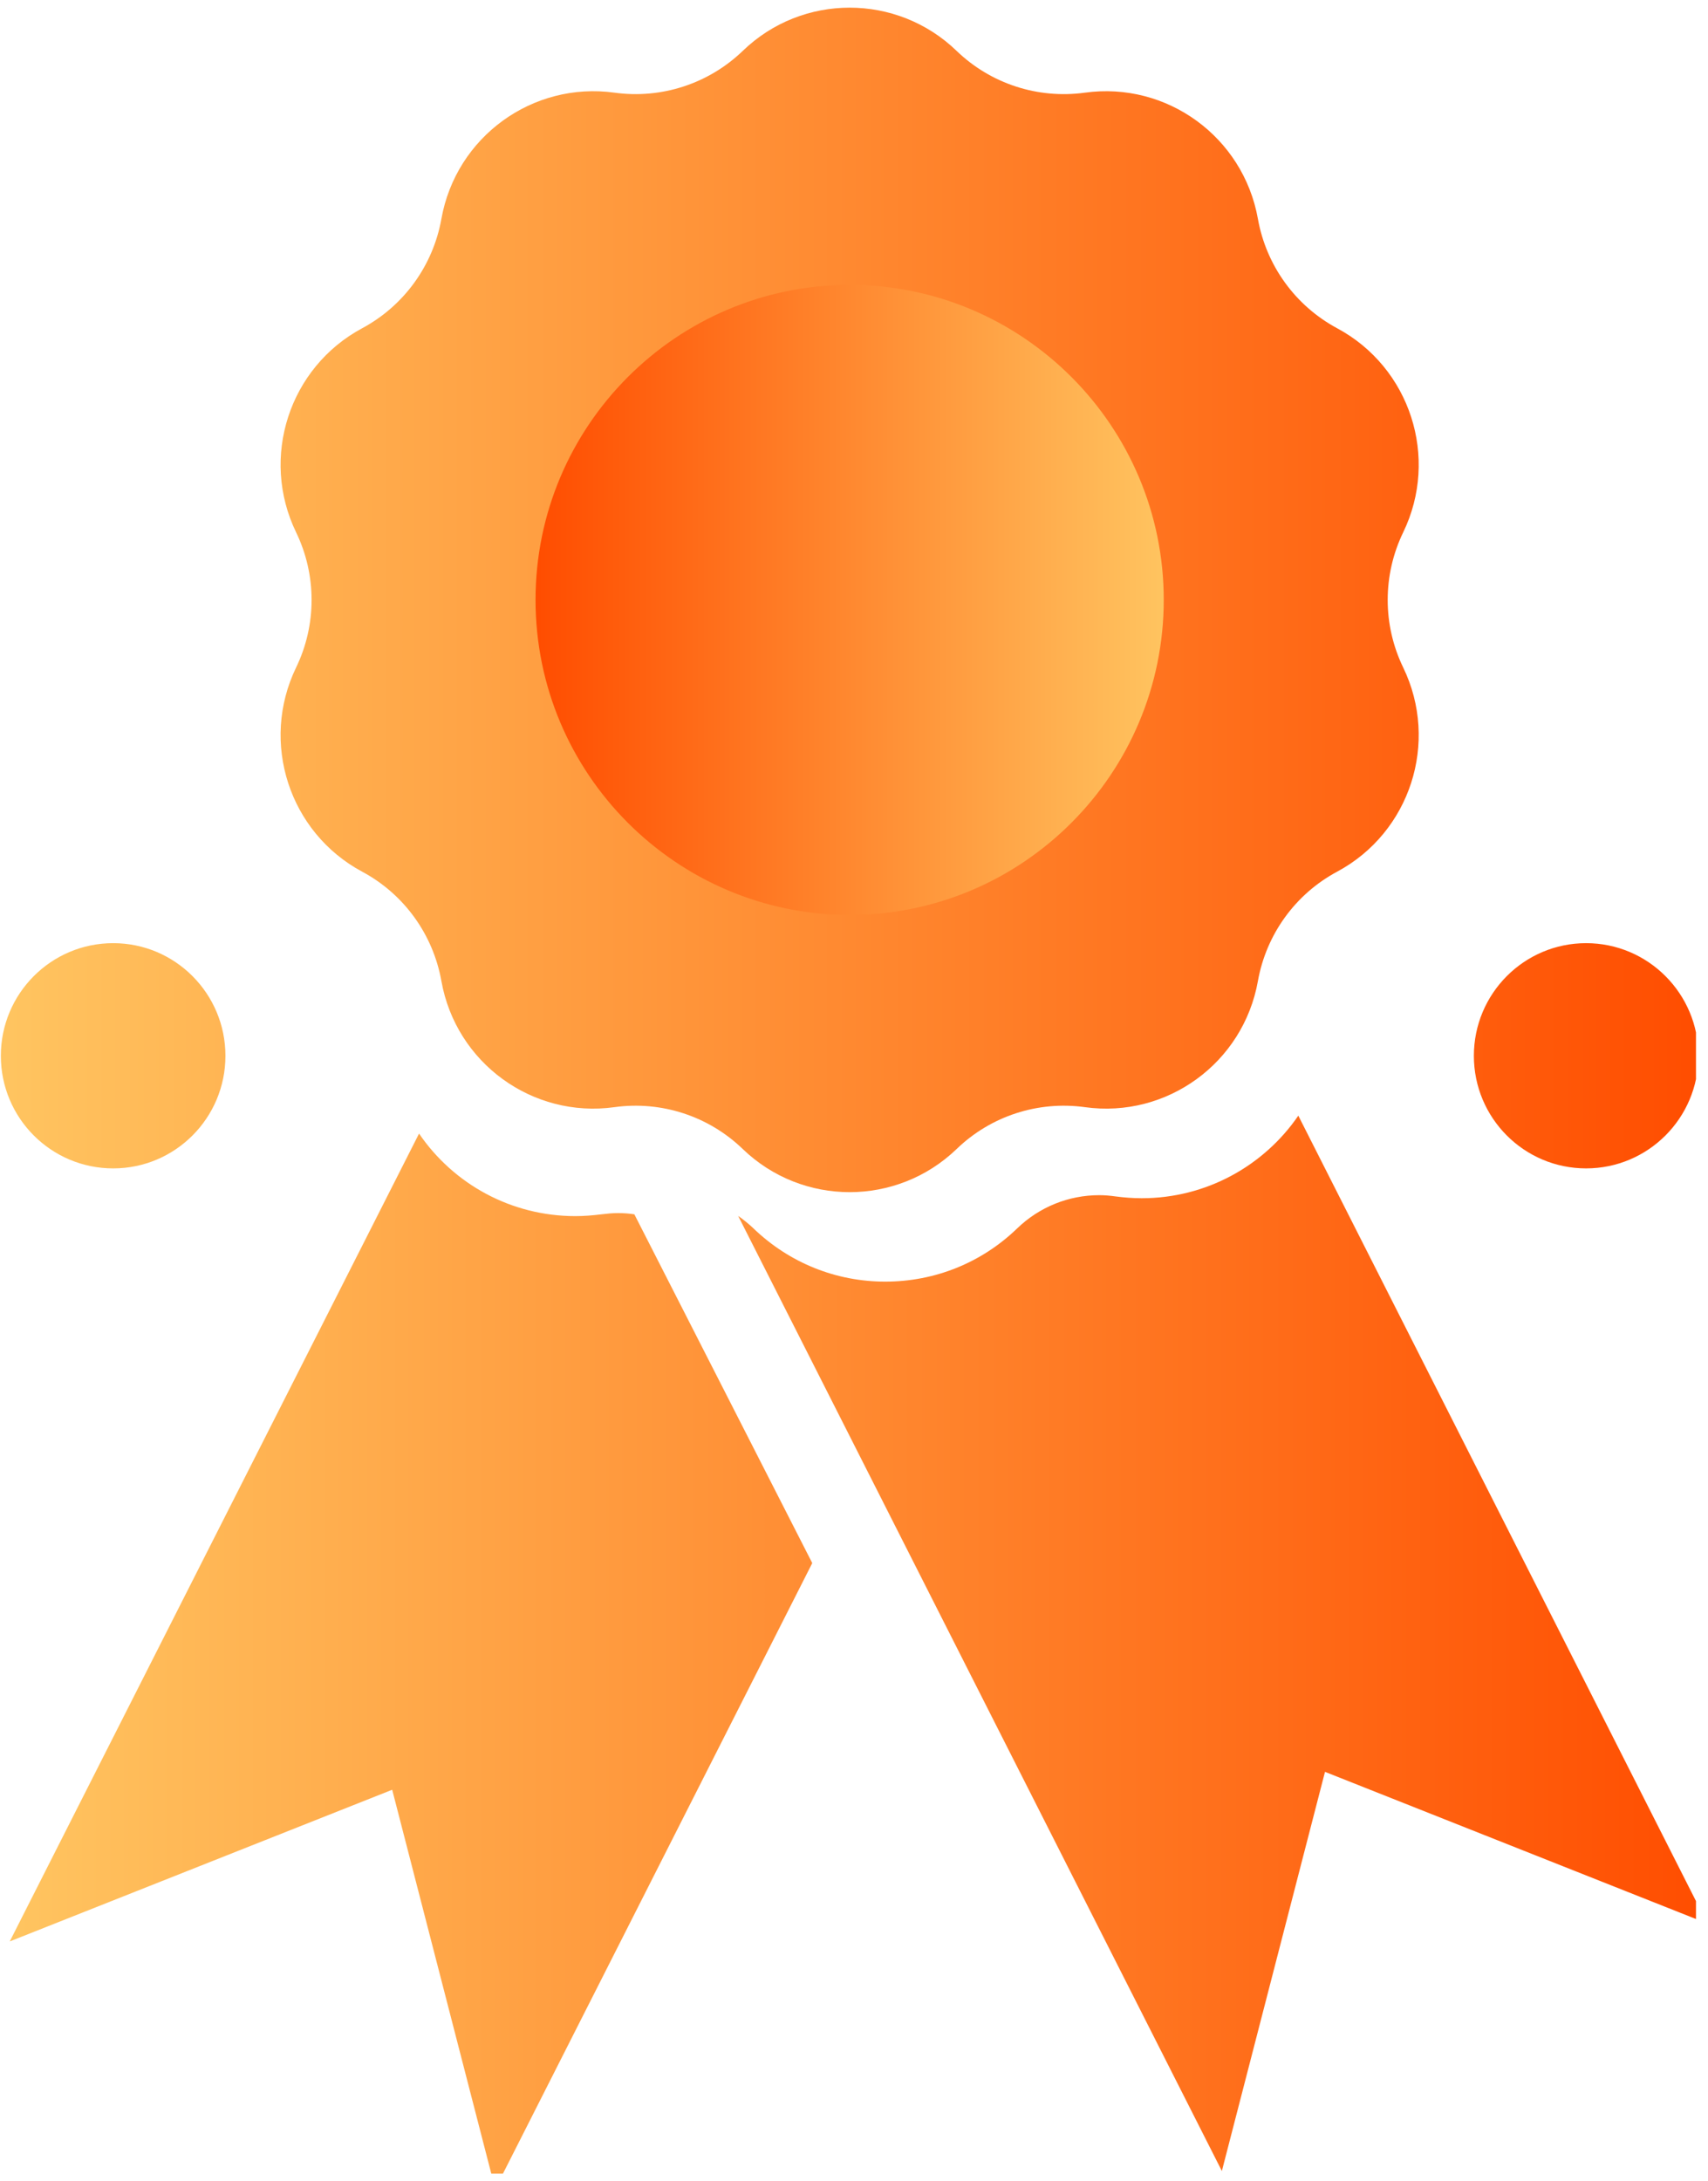 <svg xmlns="http://www.w3.org/2000/svg" xmlns:xlink="http://www.w3.org/1999/xlink" width="94" zoomAndPan="magnify" viewBox="0 0 70.5 90" height="120" preserveAspectRatio="xMidYMid meet" version="1.0"><defs><clipPath id="cbbe31be2b"><path d="M 0 0.316 L 70.004 0.316 L 70.004 50 L 0 50 Z M 0 0.316 " clip-rule="nonzero"/></clipPath><clipPath id="6831953a45"><path d="M 57.918 21.965 C 57.066 23.727 57.066 25.781 57.918 27.539 C 59.414 30.629 58.207 34.348 55.191 35.965 C 53.469 36.887 52.266 38.551 51.922 40.477 C 51.32 43.855 48.164 46.152 44.777 45.68 C 42.844 45.414 40.895 46.047 39.488 47.406 C 37.02 49.781 33.121 49.781 30.656 47.406 C 29.246 46.047 27.297 45.414 25.367 45.68 C 21.977 46.152 18.82 43.855 18.219 40.477 C 17.875 38.551 16.672 36.887 14.949 35.965 C 11.934 34.348 10.727 30.629 12.223 27.539 C 13.074 25.781 13.074 23.727 12.223 21.965 C 10.727 18.879 11.934 15.16 14.949 13.543 C 16.672 12.617 17.875 10.957 18.219 9.031 C 18.82 5.652 21.977 3.355 25.367 3.824 C 27.297 4.09 29.246 3.457 30.656 2.102 C 31.887 0.91 33.48 0.316 35.07 0.316 C 36.66 0.316 38.254 0.91 39.488 2.102 C 40.895 3.457 42.844 4.09 44.777 3.824 C 48.164 3.355 51.32 5.652 51.922 9.031 C 52.266 10.957 53.469 12.617 55.191 13.543 C 58.207 15.16 59.414 18.879 57.918 21.965 Z M 4.672 38.914 C 2.109 38.914 0.035 40.996 0.035 43.562 C 0.035 46.129 2.109 48.207 4.672 48.207 C 7.23 48.207 9.305 46.129 9.305 43.562 C 9.305 40.996 7.23 38.914 4.672 38.914 Z M 65.469 38.914 C 62.91 38.914 60.836 40.996 60.836 43.562 C 60.836 46.129 62.91 48.207 65.469 48.207 C 68.027 48.207 70.105 46.129 70.105 43.562 C 70.105 40.996 68.027 38.914 65.469 38.914 Z M 65.469 38.914 " clip-rule="nonzero"/></clipPath><linearGradient x1="-0" gradientTransform="matrix(0.206, 0, 0, 0.207, 0.035, 0.317)" y1="118.159" x2="339.263" gradientUnits="userSpaceOnUse" y2="118.159" id="e9b94383f2"><stop stop-opacity="1" stop-color="rgb(100%, 76.9%, 37.599%)" offset="0"/><stop stop-opacity="1" stop-color="rgb(100%, 76.717%, 37.453%)" offset="0.008"/><stop stop-opacity="1" stop-color="rgb(100%, 76.352%, 37.16%)" offset="0.016"/><stop stop-opacity="1" stop-color="rgb(100%, 75.987%, 36.865%)" offset="0.023"/><stop stop-opacity="1" stop-color="rgb(100%, 75.624%, 36.572%)" offset="0.031"/><stop stop-opacity="1" stop-color="rgb(100%, 75.259%, 36.279%)" offset="0.039"/><stop stop-opacity="1" stop-color="rgb(100%, 74.895%, 35.986%)" offset="0.047"/><stop stop-opacity="1" stop-color="rgb(100%, 74.53%, 35.692%)" offset="0.055"/><stop stop-opacity="1" stop-color="rgb(100%, 74.167%, 35.399%)" offset="0.062"/><stop stop-opacity="1" stop-color="rgb(100%, 73.802%, 35.106%)" offset="0.07"/><stop stop-opacity="1" stop-color="rgb(100%, 73.438%, 34.813%)" offset="0.078"/><stop stop-opacity="1" stop-color="rgb(100%, 73.073%, 34.518%)" offset="0.086"/><stop stop-opacity="1" stop-color="rgb(100%, 72.71%, 34.225%)" offset="0.094"/><stop stop-opacity="1" stop-color="rgb(100%, 72.345%, 33.932%)" offset="0.102"/><stop stop-opacity="1" stop-color="rgb(100%, 71.98%, 33.64%)" offset="0.109"/><stop stop-opacity="1" stop-color="rgb(100%, 71.616%, 33.347%)" offset="0.117"/><stop stop-opacity="1" stop-color="rgb(100%, 71.252%, 33.052%)" offset="0.125"/><stop stop-opacity="1" stop-color="rgb(100%, 70.888%, 32.759%)" offset="0.133"/><stop stop-opacity="1" stop-color="rgb(100%, 70.523%, 32.466%)" offset="0.141"/><stop stop-opacity="1" stop-color="rgb(100%, 70.158%, 32.173%)" offset="0.148"/><stop stop-opacity="1" stop-color="rgb(100%, 69.795%, 31.879%)" offset="0.156"/><stop stop-opacity="1" stop-color="rgb(100%, 69.431%, 31.586%)" offset="0.164"/><stop stop-opacity="1" stop-color="rgb(100%, 69.066%, 31.293%)" offset="0.172"/><stop stop-opacity="1" stop-color="rgb(100%, 68.701%, 31%)" offset="0.18"/><stop stop-opacity="1" stop-color="rgb(100%, 68.336%, 30.705%)" offset="0.188"/><stop stop-opacity="1" stop-color="rgb(100%, 67.973%, 30.412%)" offset="0.195"/><stop stop-opacity="1" stop-color="rgb(100%, 67.609%, 30.119%)" offset="0.203"/><stop stop-opacity="1" stop-color="rgb(100%, 67.244%, 29.826%)" offset="0.211"/><stop stop-opacity="1" stop-color="rgb(100%, 66.879%, 29.532%)" offset="0.219"/><stop stop-opacity="1" stop-color="rgb(100%, 66.516%, 29.239%)" offset="0.227"/><stop stop-opacity="1" stop-color="rgb(100%, 66.151%, 28.946%)" offset="0.234"/><stop stop-opacity="1" stop-color="rgb(100%, 65.787%, 28.653%)" offset="0.242"/><stop stop-opacity="1" stop-color="rgb(100%, 65.422%, 28.36%)" offset="0.25"/><stop stop-opacity="1" stop-color="rgb(100%, 65.059%, 28.065%)" offset="0.258"/><stop stop-opacity="1" stop-color="rgb(100%, 64.694%, 27.773%)" offset="0.266"/><stop stop-opacity="1" stop-color="rgb(100%, 64.33%, 27.48%)" offset="0.273"/><stop stop-opacity="1" stop-color="rgb(100%, 63.965%, 27.187%)" offset="0.281"/><stop stop-opacity="1" stop-color="rgb(100%, 63.602%, 26.892%)" offset="0.289"/><stop stop-opacity="1" stop-color="rgb(100%, 63.237%, 26.599%)" offset="0.297"/><stop stop-opacity="1" stop-color="rgb(100%, 62.872%, 26.306%)" offset="0.305"/><stop stop-opacity="1" stop-color="rgb(100%, 62.508%, 26.013%)" offset="0.312"/><stop stop-opacity="1" stop-color="rgb(100%, 62.144%, 25.719%)" offset="0.32"/><stop stop-opacity="1" stop-color="rgb(100%, 61.78%, 25.426%)" offset="0.328"/><stop stop-opacity="1" stop-color="rgb(100%, 61.415%, 25.133%)" offset="0.336"/><stop stop-opacity="1" stop-color="rgb(100%, 61.05%, 24.84%)" offset="0.344"/><stop stop-opacity="1" stop-color="rgb(100%, 60.687%, 24.547%)" offset="0.352"/><stop stop-opacity="1" stop-color="rgb(100%, 60.323%, 24.252%)" offset="0.359"/><stop stop-opacity="1" stop-color="rgb(100%, 59.958%, 23.959%)" offset="0.367"/><stop stop-opacity="1" stop-color="rgb(100%, 59.593%, 23.666%)" offset="0.375"/><stop stop-opacity="1" stop-color="rgb(100%, 59.23%, 23.373%)" offset="0.383"/><stop stop-opacity="1" stop-color="rgb(100%, 58.865%, 23.079%)" offset="0.391"/><stop stop-opacity="1" stop-color="rgb(100%, 58.501%, 22.786%)" offset="0.398"/><stop stop-opacity="1" stop-color="rgb(100%, 58.136%, 22.493%)" offset="0.406"/><stop stop-opacity="1" stop-color="rgb(100%, 57.771%, 22.2%)" offset="0.414"/><stop stop-opacity="1" stop-color="rgb(100%, 57.408%, 21.906%)" offset="0.422"/><stop stop-opacity="1" stop-color="rgb(100%, 57.043%, 21.613%)" offset="0.43"/><stop stop-opacity="1" stop-color="rgb(100%, 56.679%, 21.32%)" offset="0.438"/><stop stop-opacity="1" stop-color="rgb(100%, 56.314%, 21.027%)" offset="0.445"/><stop stop-opacity="1" stop-color="rgb(100%, 55.951%, 20.732%)" offset="0.453"/><stop stop-opacity="1" stop-color="rgb(100%, 55.586%, 20.439%)" offset="0.461"/><stop stop-opacity="1" stop-color="rgb(100%, 55.222%, 20.146%)" offset="0.469"/><stop stop-opacity="1" stop-color="rgb(100%, 54.857%, 19.853%)" offset="0.477"/><stop stop-opacity="1" stop-color="rgb(100%, 54.494%, 19.56%)" offset="0.484"/><stop stop-opacity="1" stop-color="rgb(100%, 54.129%, 19.266%)" offset="0.492"/><stop stop-opacity="1" stop-color="rgb(100%, 53.764%, 18.973%)" offset="0.5"/><stop stop-opacity="1" stop-color="rgb(100%, 53.4%, 18.68%)" offset="0.508"/><stop stop-opacity="1" stop-color="rgb(100%, 53.036%, 18.387%)" offset="0.516"/><stop stop-opacity="1" stop-color="rgb(100%, 52.672%, 18.092%)" offset="0.523"/><stop stop-opacity="1" stop-color="rgb(100%, 52.307%, 17.799%)" offset="0.531"/><stop stop-opacity="1" stop-color="rgb(100%, 51.942%, 17.506%)" offset="0.539"/><stop stop-opacity="1" stop-color="rgb(100%, 51.579%, 17.213%)" offset="0.547"/><stop stop-opacity="1" stop-color="rgb(100%, 51.215%, 16.919%)" offset="0.555"/><stop stop-opacity="1" stop-color="rgb(100%, 50.85%, 16.626%)" offset="0.562"/><stop stop-opacity="1" stop-color="rgb(100%, 50.485%, 16.333%)" offset="0.57"/><stop stop-opacity="1" stop-color="rgb(100%, 50.122%, 16.04%)" offset="0.578"/><stop stop-opacity="1" stop-color="rgb(100%, 49.757%, 15.746%)" offset="0.586"/><stop stop-opacity="1" stop-color="rgb(100%, 49.393%, 15.453%)" offset="0.594"/><stop stop-opacity="1" stop-color="rgb(100%, 49.028%, 15.16%)" offset="0.602"/><stop stop-opacity="1" stop-color="rgb(100%, 48.665%, 14.867%)" offset="0.609"/><stop stop-opacity="1" stop-color="rgb(100%, 48.3%, 14.574%)" offset="0.617"/><stop stop-opacity="1" stop-color="rgb(100%, 47.935%, 14.279%)" offset="0.625"/><stop stop-opacity="1" stop-color="rgb(100%, 47.571%, 13.986%)" offset="0.633"/><stop stop-opacity="1" stop-color="rgb(100%, 47.206%, 13.693%)" offset="0.641"/><stop stop-opacity="1" stop-color="rgb(100%, 46.843%, 13.4%)" offset="0.648"/><stop stop-opacity="1" stop-color="rgb(100%, 46.478%, 13.106%)" offset="0.656"/><stop stop-opacity="1" stop-color="rgb(100%, 46.114%, 12.813%)" offset="0.664"/><stop stop-opacity="1" stop-color="rgb(100%, 45.749%, 12.52%)" offset="0.672"/><stop stop-opacity="1" stop-color="rgb(100%, 45.386%, 12.227%)" offset="0.68"/><stop stop-opacity="1" stop-color="rgb(100%, 45.021%, 11.932%)" offset="0.688"/><stop stop-opacity="1" stop-color="rgb(100%, 44.656%, 11.639%)" offset="0.695"/><stop stop-opacity="1" stop-color="rgb(100%, 44.292%, 11.346%)" offset="0.703"/><stop stop-opacity="1" stop-color="rgb(100%, 43.929%, 11.053%)" offset="0.711"/><stop stop-opacity="1" stop-color="rgb(100%, 43.564%, 10.76%)" offset="0.719"/><stop stop-opacity="1" stop-color="rgb(100%, 43.199%, 10.466%)" offset="0.727"/><stop stop-opacity="1" stop-color="rgb(100%, 42.834%, 10.173%)" offset="0.734"/><stop stop-opacity="1" stop-color="rgb(100%, 42.471%, 9.88%)" offset="0.742"/><stop stop-opacity="1" stop-color="rgb(100%, 42.107%, 9.587%)" offset="0.75"/><stop stop-opacity="1" stop-color="rgb(100%, 41.742%, 9.293%)" offset="0.758"/><stop stop-opacity="1" stop-color="rgb(100%, 41.377%, 9%)" offset="0.766"/><stop stop-opacity="1" stop-color="rgb(100%, 41.014%, 8.707%)" offset="0.773"/><stop stop-opacity="1" stop-color="rgb(100%, 40.649%, 8.414%)" offset="0.781"/><stop stop-opacity="1" stop-color="rgb(100%, 40.285%, 8.119%)" offset="0.789"/><stop stop-opacity="1" stop-color="rgb(100%, 39.92%, 7.826%)" offset="0.797"/><stop stop-opacity="1" stop-color="rgb(100%, 39.557%, 7.533%)" offset="0.805"/><stop stop-opacity="1" stop-color="rgb(100%, 39.192%, 7.24%)" offset="0.812"/><stop stop-opacity="1" stop-color="rgb(100%, 38.828%, 6.946%)" offset="0.82"/><stop stop-opacity="1" stop-color="rgb(100%, 38.463%, 6.653%)" offset="0.828"/><stop stop-opacity="1" stop-color="rgb(100%, 38.1%, 6.36%)" offset="0.836"/><stop stop-opacity="1" stop-color="rgb(100%, 37.735%, 6.067%)" offset="0.844"/><stop stop-opacity="1" stop-color="rgb(100%, 37.37%, 5.774%)" offset="0.852"/><stop stop-opacity="1" stop-color="rgb(100%, 37.006%, 5.479%)" offset="0.859"/><stop stop-opacity="1" stop-color="rgb(100%, 36.641%, 5.186%)" offset="0.867"/><stop stop-opacity="1" stop-color="rgb(100%, 36.278%, 4.893%)" offset="0.875"/><stop stop-opacity="1" stop-color="rgb(100%, 35.913%, 4.601%)" offset="0.883"/><stop stop-opacity="1" stop-color="rgb(100%, 35.548%, 4.306%)" offset="0.891"/><stop stop-opacity="1" stop-color="rgb(100%, 35.184%, 4.013%)" offset="0.898"/><stop stop-opacity="1" stop-color="rgb(100%, 34.821%, 3.72%)" offset="0.906"/><stop stop-opacity="1" stop-color="rgb(100%, 34.456%, 3.427%)" offset="0.914"/><stop stop-opacity="1" stop-color="rgb(100%, 34.091%, 3.133%)" offset="0.922"/><stop stop-opacity="1" stop-color="rgb(100%, 33.727%, 2.84%)" offset="0.93"/><stop stop-opacity="1" stop-color="rgb(100%, 33.363%, 2.547%)" offset="0.938"/><stop stop-opacity="1" stop-color="rgb(100%, 32.999%, 2.254%)" offset="0.945"/><stop stop-opacity="1" stop-color="rgb(100%, 32.634%, 1.959%)" offset="0.953"/><stop stop-opacity="1" stop-color="rgb(100%, 32.269%, 1.666%)" offset="0.961"/><stop stop-opacity="1" stop-color="rgb(100%, 31.906%, 1.373%)" offset="0.969"/><stop stop-opacity="1" stop-color="rgb(100%, 31.541%, 1.08%)" offset="0.977"/><stop stop-opacity="1" stop-color="rgb(100%, 31.177%, 0.787%)" offset="0.984"/><stop stop-opacity="1" stop-color="rgb(100%, 30.812%, 0.493%)" offset="0.992"/><stop stop-opacity="1" stop-color="rgb(100%, 30.449%, 0.2%)" offset="1"/></linearGradient><clipPath id="1ac3ff750e"><path d="M 0 46 L 70.004 46 L 70.004 89.684 L 0 89.684 Z M 0 46 " clip-rule="nonzero"/></clipPath><clipPath id="ad0d707942"><path d="M 26.184 50.102 L 33.527 64.492 L 20.441 90.312 L 16.188 73.844 L 0.402 80.102 L 17.297 46.77 C 18.719 48.855 21.098 50.176 23.75 50.176 C 24.113 50.176 24.473 50.145 24.824 50.102 C 25.055 50.074 25.277 50.051 25.504 50.051 C 25.734 50.051 25.961 50.066 26.184 50.102 Z M 53.59 46.031 C 52.16 48.113 49.777 49.438 47.125 49.438 C 46.766 49.438 46.402 49.41 46.043 49.363 C 45.824 49.332 45.602 49.312 45.375 49.312 C 44.105 49.312 42.898 49.801 41.984 50.684 C 40.512 52.105 38.582 52.879 36.539 52.879 C 34.508 52.879 32.578 52.105 31.102 50.684 C 30.906 50.496 30.691 50.324 30.469 50.168 L 50.434 89.574 L 54.691 73.105 L 70.473 79.363 Z M 53.59 46.031 " clip-rule="nonzero"/></clipPath><linearGradient x1="1.789" gradientTransform="matrix(0.206, 0, 0, 0.207, 0.035, 0.317)" y1="328.116" x2="339.263" gradientUnits="userSpaceOnUse" y2="328.116" id="f615462a92"><stop stop-opacity="1" stop-color="rgb(100%, 76.9%, 37.599%)" offset="0"/><stop stop-opacity="1" stop-color="rgb(100%, 76.718%, 37.453%)" offset="0.008"/><stop stop-opacity="1" stop-color="rgb(100%, 76.355%, 37.161%)" offset="0.016"/><stop stop-opacity="1" stop-color="rgb(100%, 75.993%, 36.87%)" offset="0.023"/><stop stop-opacity="1" stop-color="rgb(100%, 75.63%, 36.577%)" offset="0.031"/><stop stop-opacity="1" stop-color="rgb(100%, 75.269%, 36.285%)" offset="0.039"/><stop stop-opacity="1" stop-color="rgb(100%, 74.905%, 35.994%)" offset="0.047"/><stop stop-opacity="1" stop-color="rgb(100%, 74.544%, 35.703%)" offset="0.055"/><stop stop-opacity="1" stop-color="rgb(100%, 74.181%, 35.41%)" offset="0.062"/><stop stop-opacity="1" stop-color="rgb(100%, 73.819%, 35.118%)" offset="0.07"/><stop stop-opacity="1" stop-color="rgb(100%, 73.456%, 34.827%)" offset="0.078"/><stop stop-opacity="1" stop-color="rgb(100%, 73.094%, 34.535%)" offset="0.086"/><stop stop-opacity="1" stop-color="rgb(100%, 72.731%, 34.244%)" offset="0.094"/><stop stop-opacity="1" stop-color="rgb(100%, 72.369%, 33.951%)" offset="0.102"/><stop stop-opacity="1" stop-color="rgb(100%, 72.006%, 33.659%)" offset="0.109"/><stop stop-opacity="1" stop-color="rgb(100%, 71.645%, 33.368%)" offset="0.117"/><stop stop-opacity="1" stop-color="rgb(100%, 71.281%, 33.076%)" offset="0.125"/><stop stop-opacity="1" stop-color="rgb(100%, 70.92%, 32.785%)" offset="0.133"/><stop stop-opacity="1" stop-color="rgb(100%, 70.557%, 32.492%)" offset="0.141"/><stop stop-opacity="1" stop-color="rgb(100%, 70.195%, 32.201%)" offset="0.148"/><stop stop-opacity="1" stop-color="rgb(100%, 69.832%, 31.909%)" offset="0.156"/><stop stop-opacity="1" stop-color="rgb(100%, 69.47%, 31.618%)" offset="0.164"/><stop stop-opacity="1" stop-color="rgb(100%, 69.107%, 31.325%)" offset="0.172"/><stop stop-opacity="1" stop-color="rgb(100%, 68.745%, 31.033%)" offset="0.18"/><stop stop-opacity="1" stop-color="rgb(100%, 68.382%, 30.742%)" offset="0.188"/><stop stop-opacity="1" stop-color="rgb(100%, 68.021%, 30.45%)" offset="0.195"/><stop stop-opacity="1" stop-color="rgb(100%, 67.657%, 30.159%)" offset="0.203"/><stop stop-opacity="1" stop-color="rgb(100%, 67.296%, 29.866%)" offset="0.211"/><stop stop-opacity="1" stop-color="rgb(100%, 66.933%, 29.575%)" offset="0.219"/><stop stop-opacity="1" stop-color="rgb(100%, 66.571%, 29.283%)" offset="0.227"/><stop stop-opacity="1" stop-color="rgb(100%, 66.208%, 28.992%)" offset="0.234"/><stop stop-opacity="1" stop-color="rgb(100%, 65.846%, 28.699%)" offset="0.242"/><stop stop-opacity="1" stop-color="rgb(100%, 65.483%, 28.407%)" offset="0.25"/><stop stop-opacity="1" stop-color="rgb(100%, 65.121%, 28.116%)" offset="0.258"/><stop stop-opacity="1" stop-color="rgb(100%, 64.758%, 27.824%)" offset="0.266"/><stop stop-opacity="1" stop-color="rgb(100%, 64.397%, 27.533%)" offset="0.273"/><stop stop-opacity="1" stop-color="rgb(100%, 64.034%, 27.24%)" offset="0.281"/><stop stop-opacity="1" stop-color="rgb(100%, 63.672%, 26.949%)" offset="0.289"/><stop stop-opacity="1" stop-color="rgb(100%, 63.309%, 26.657%)" offset="0.297"/><stop stop-opacity="1" stop-color="rgb(100%, 62.947%, 26.366%)" offset="0.305"/><stop stop-opacity="1" stop-color="rgb(100%, 62.584%, 26.073%)" offset="0.312"/><stop stop-opacity="1" stop-color="rgb(100%, 62.222%, 25.781%)" offset="0.32"/><stop stop-opacity="1" stop-color="rgb(100%, 61.859%, 25.49%)" offset="0.328"/><stop stop-opacity="1" stop-color="rgb(100%, 61.497%, 25.198%)" offset="0.336"/><stop stop-opacity="1" stop-color="rgb(100%, 61.134%, 24.907%)" offset="0.344"/><stop stop-opacity="1" stop-color="rgb(100%, 60.773%, 24.614%)" offset="0.352"/><stop stop-opacity="1" stop-color="rgb(100%, 60.41%, 24.323%)" offset="0.359"/><stop stop-opacity="1" stop-color="rgb(100%, 60.048%, 24.031%)" offset="0.367"/><stop stop-opacity="1" stop-color="rgb(100%, 59.685%, 23.74%)" offset="0.375"/><stop stop-opacity="1" stop-color="rgb(100%, 59.323%, 23.447%)" offset="0.383"/><stop stop-opacity="1" stop-color="rgb(100%, 58.96%, 23.155%)" offset="0.391"/><stop stop-opacity="1" stop-color="rgb(100%, 58.598%, 22.864%)" offset="0.398"/><stop stop-opacity="1" stop-color="rgb(100%, 58.235%, 22.572%)" offset="0.406"/><stop stop-opacity="1" stop-color="rgb(100%, 57.874%, 22.281%)" offset="0.414"/><stop stop-opacity="1" stop-color="rgb(100%, 57.51%, 21.988%)" offset="0.422"/><stop stop-opacity="1" stop-color="rgb(100%, 57.149%, 21.696%)" offset="0.43"/><stop stop-opacity="1" stop-color="rgb(100%, 56.786%, 21.405%)" offset="0.438"/><stop stop-opacity="1" stop-color="rgb(100%, 56.424%, 21.114%)" offset="0.445"/><stop stop-opacity="1" stop-color="rgb(100%, 56.061%, 20.821%)" offset="0.453"/><stop stop-opacity="1" stop-color="rgb(100%, 55.699%, 20.529%)" offset="0.461"/><stop stop-opacity="1" stop-color="rgb(100%, 55.336%, 20.238%)" offset="0.469"/><stop stop-opacity="1" stop-color="rgb(100%, 54.974%, 19.946%)" offset="0.477"/><stop stop-opacity="1" stop-color="rgb(100%, 54.611%, 19.655%)" offset="0.484"/><stop stop-opacity="1" stop-color="rgb(100%, 54.25%, 19.362%)" offset="0.492"/><stop stop-opacity="1" stop-color="rgb(100%, 53.886%, 19.07%)" offset="0.5"/><stop stop-opacity="1" stop-color="rgb(100%, 53.525%, 18.779%)" offset="0.508"/><stop stop-opacity="1" stop-color="rgb(100%, 53.162%, 18.488%)" offset="0.516"/><stop stop-opacity="1" stop-color="rgb(100%, 52.8%, 18.195%)" offset="0.523"/><stop stop-opacity="1" stop-color="rgb(100%, 52.437%, 17.903%)" offset="0.531"/><stop stop-opacity="1" stop-color="rgb(100%, 52.075%, 17.612%)" offset="0.539"/><stop stop-opacity="1" stop-color="rgb(100%, 51.712%, 17.32%)" offset="0.547"/><stop stop-opacity="1" stop-color="rgb(100%, 51.35%, 17.029%)" offset="0.555"/><stop stop-opacity="1" stop-color="rgb(100%, 50.987%, 16.736%)" offset="0.562"/><stop stop-opacity="1" stop-color="rgb(100%, 50.626%, 16.444%)" offset="0.57"/><stop stop-opacity="1" stop-color="rgb(100%, 50.262%, 16.153%)" offset="0.578"/><stop stop-opacity="1" stop-color="rgb(100%, 49.901%, 15.862%)" offset="0.586"/><stop stop-opacity="1" stop-color="rgb(100%, 49.538%, 15.57%)" offset="0.594"/><stop stop-opacity="1" stop-color="rgb(100%, 49.176%, 15.277%)" offset="0.602"/><stop stop-opacity="1" stop-color="rgb(100%, 48.813%, 14.986%)" offset="0.609"/><stop stop-opacity="1" stop-color="rgb(100%, 48.451%, 14.694%)" offset="0.617"/><stop stop-opacity="1" stop-color="rgb(100%, 48.088%, 14.403%)" offset="0.625"/><stop stop-opacity="1" stop-color="rgb(100%, 47.726%, 14.11%)" offset="0.633"/><stop stop-opacity="1" stop-color="rgb(100%, 47.363%, 13.818%)" offset="0.641"/><stop stop-opacity="1" stop-color="rgb(100%, 47.002%, 13.527%)" offset="0.648"/><stop stop-opacity="1" stop-color="rgb(100%, 46.638%, 13.235%)" offset="0.656"/><stop stop-opacity="1" stop-color="rgb(100%, 46.277%, 12.944%)" offset="0.664"/><stop stop-opacity="1" stop-color="rgb(100%, 45.914%, 12.651%)" offset="0.672"/><stop stop-opacity="1" stop-color="rgb(100%, 45.552%, 12.36%)" offset="0.68"/><stop stop-opacity="1" stop-color="rgb(100%, 45.189%, 12.068%)" offset="0.688"/><stop stop-opacity="1" stop-color="rgb(100%, 44.827%, 11.777%)" offset="0.695"/><stop stop-opacity="1" stop-color="rgb(100%, 44.464%, 11.484%)" offset="0.703"/><stop stop-opacity="1" stop-color="rgb(100%, 44.102%, 11.192%)" offset="0.711"/><stop stop-opacity="1" stop-color="rgb(100%, 43.739%, 10.901%)" offset="0.719"/><stop stop-opacity="1" stop-color="rgb(100%, 43.378%, 10.609%)" offset="0.727"/><stop stop-opacity="1" stop-color="rgb(100%, 43.015%, 10.318%)" offset="0.734"/><stop stop-opacity="1" stop-color="rgb(100%, 42.653%, 10.025%)" offset="0.742"/><stop stop-opacity="1" stop-color="rgb(100%, 42.29%, 9.734%)" offset="0.75"/><stop stop-opacity="1" stop-color="rgb(100%, 41.928%, 9.442%)" offset="0.758"/><stop stop-opacity="1" stop-color="rgb(100%, 41.565%, 9.151%)" offset="0.766"/><stop stop-opacity="1" stop-color="rgb(100%, 41.203%, 8.858%)" offset="0.773"/><stop stop-opacity="1" stop-color="rgb(100%, 40.84%, 8.566%)" offset="0.781"/><stop stop-opacity="1" stop-color="rgb(100%, 40.479%, 8.275%)" offset="0.789"/><stop stop-opacity="1" stop-color="rgb(100%, 40.115%, 7.983%)" offset="0.797"/><stop stop-opacity="1" stop-color="rgb(100%, 39.754%, 7.692%)" offset="0.805"/><stop stop-opacity="1" stop-color="rgb(100%, 39.391%, 7.399%)" offset="0.812"/><stop stop-opacity="1" stop-color="rgb(100%, 39.029%, 7.108%)" offset="0.82"/><stop stop-opacity="1" stop-color="rgb(100%, 38.666%, 6.816%)" offset="0.828"/><stop stop-opacity="1" stop-color="rgb(100%, 38.304%, 6.525%)" offset="0.836"/><stop stop-opacity="1" stop-color="rgb(100%, 37.941%, 6.232%)" offset="0.844"/><stop stop-opacity="1" stop-color="rgb(100%, 37.579%, 5.94%)" offset="0.852"/><stop stop-opacity="1" stop-color="rgb(100%, 37.216%, 5.649%)" offset="0.859"/><stop stop-opacity="1" stop-color="rgb(100%, 36.855%, 5.357%)" offset="0.867"/><stop stop-opacity="1" stop-color="rgb(100%, 36.491%, 5.066%)" offset="0.875"/><stop stop-opacity="1" stop-color="rgb(100%, 36.13%, 4.773%)" offset="0.883"/><stop stop-opacity="1" stop-color="rgb(100%, 35.767%, 4.482%)" offset="0.891"/><stop stop-opacity="1" stop-color="rgb(100%, 35.405%, 4.19%)" offset="0.898"/><stop stop-opacity="1" stop-color="rgb(100%, 35.042%, 3.899%)" offset="0.906"/><stop stop-opacity="1" stop-color="rgb(100%, 34.68%, 3.606%)" offset="0.914"/><stop stop-opacity="1" stop-color="rgb(100%, 34.317%, 3.314%)" offset="0.922"/><stop stop-opacity="1" stop-color="rgb(100%, 33.955%, 3.023%)" offset="0.93"/><stop stop-opacity="1" stop-color="rgb(100%, 33.592%, 2.731%)" offset="0.938"/><stop stop-opacity="1" stop-color="rgb(100%, 33.231%, 2.44%)" offset="0.945"/><stop stop-opacity="1" stop-color="rgb(100%, 32.867%, 2.147%)" offset="0.953"/><stop stop-opacity="1" stop-color="rgb(100%, 32.506%, 1.855%)" offset="0.961"/><stop stop-opacity="1" stop-color="rgb(100%, 32.143%, 1.564%)" offset="0.969"/><stop stop-opacity="1" stop-color="rgb(100%, 31.781%, 1.273%)" offset="0.977"/><stop stop-opacity="1" stop-color="rgb(100%, 31.418%, 0.98%)" offset="0.984"/><stop stop-opacity="1" stop-color="rgb(100%, 31.056%, 0.688%)" offset="0.992"/><stop stop-opacity="1" stop-color="rgb(100%, 30.693%, 0.397%)" offset="1"/></linearGradient><clipPath id="b1c9b1a5b5"><path d="M 22 11 L 49 11 L 49 38 L 22 38 Z M 22 11 " clip-rule="nonzero"/></clipPath><clipPath id="8925075ec6"><path d="M 48.035 24.75 C 48.035 31.918 42.219 37.75 35.07 37.75 C 27.922 37.75 22.105 31.922 22.105 24.75 C 22.105 17.582 27.922 11.754 35.07 11.754 C 42.219 11.754 48.035 17.582 48.035 24.75 Z M 48.035 24.75 " clip-rule="nonzero"/></clipPath><linearGradient x1="107.018" gradientTransform="matrix(0.206, 0, 0, 0.207, 0.035, 0.317)" y1="118.157" x2="232.735" gradientUnits="userSpaceOnUse" y2="118.157" id="29ebf2dffd"><stop stop-opacity="1" stop-color="rgb(100%, 30.199%, 0%)" offset="0"/><stop stop-opacity="1" stop-color="rgb(100%, 30.38%, 0.146%)" offset="0.008"/><stop stop-opacity="1" stop-color="rgb(100%, 30.746%, 0.439%)" offset="0.016"/><stop stop-opacity="1" stop-color="rgb(100%, 31.111%, 0.734%)" offset="0.023"/><stop stop-opacity="1" stop-color="rgb(100%, 31.476%, 1.027%)" offset="0.031"/><stop stop-opacity="1" stop-color="rgb(100%, 31.841%, 1.321%)" offset="0.039"/><stop stop-opacity="1" stop-color="rgb(100%, 32.205%, 1.614%)" offset="0.047"/><stop stop-opacity="1" stop-color="rgb(100%, 32.57%, 1.909%)" offset="0.055"/><stop stop-opacity="1" stop-color="rgb(100%, 32.935%, 2.202%)" offset="0.062"/><stop stop-opacity="1" stop-color="rgb(100%, 33.299%, 2.496%)" offset="0.07"/><stop stop-opacity="1" stop-color="rgb(100%, 33.664%, 2.789%)" offset="0.078"/><stop stop-opacity="1" stop-color="rgb(100%, 34.03%, 3.084%)" offset="0.086"/><stop stop-opacity="1" stop-color="rgb(100%, 34.395%, 3.377%)" offset="0.094"/><stop stop-opacity="1" stop-color="rgb(100%, 34.76%, 3.671%)" offset="0.102"/><stop stop-opacity="1" stop-color="rgb(100%, 35.124%, 3.964%)" offset="0.109"/><stop stop-opacity="1" stop-color="rgb(100%, 35.489%, 4.259%)" offset="0.117"/><stop stop-opacity="1" stop-color="rgb(100%, 35.854%, 4.552%)" offset="0.125"/><stop stop-opacity="1" stop-color="rgb(100%, 36.218%, 4.846%)" offset="0.133"/><stop stop-opacity="1" stop-color="rgb(100%, 36.583%, 5.139%)" offset="0.141"/><stop stop-opacity="1" stop-color="rgb(100%, 36.948%, 5.434%)" offset="0.148"/><stop stop-opacity="1" stop-color="rgb(100%, 37.312%, 5.727%)" offset="0.156"/><stop stop-opacity="1" stop-color="rgb(100%, 37.679%, 6.021%)" offset="0.164"/><stop stop-opacity="1" stop-color="rgb(100%, 38.043%, 6.314%)" offset="0.172"/><stop stop-opacity="1" stop-color="rgb(100%, 38.408%, 6.609%)" offset="0.18"/><stop stop-opacity="1" stop-color="rgb(100%, 38.773%, 6.902%)" offset="0.188"/><stop stop-opacity="1" stop-color="rgb(100%, 39.137%, 7.196%)" offset="0.195"/><stop stop-opacity="1" stop-color="rgb(100%, 39.502%, 7.489%)" offset="0.203"/><stop stop-opacity="1" stop-color="rgb(100%, 39.867%, 7.784%)" offset="0.211"/><stop stop-opacity="1" stop-color="rgb(100%, 40.231%, 8.076%)" offset="0.219"/><stop stop-opacity="1" stop-color="rgb(100%, 40.596%, 8.371%)" offset="0.227"/><stop stop-opacity="1" stop-color="rgb(100%, 40.961%, 8.664%)" offset="0.234"/><stop stop-opacity="1" stop-color="rgb(100%, 41.327%, 8.958%)" offset="0.242"/><stop stop-opacity="1" stop-color="rgb(100%, 41.692%, 9.251%)" offset="0.25"/><stop stop-opacity="1" stop-color="rgb(100%, 42.056%, 9.546%)" offset="0.258"/><stop stop-opacity="1" stop-color="rgb(100%, 42.421%, 9.839%)" offset="0.266"/><stop stop-opacity="1" stop-color="rgb(100%, 42.786%, 10.133%)" offset="0.273"/><stop stop-opacity="1" stop-color="rgb(100%, 43.15%, 10.426%)" offset="0.281"/><stop stop-opacity="1" stop-color="rgb(100%, 43.515%, 10.721%)" offset="0.289"/><stop stop-opacity="1" stop-color="rgb(100%, 43.88%, 11.014%)" offset="0.297"/><stop stop-opacity="1" stop-color="rgb(100%, 44.244%, 11.308%)" offset="0.305"/><stop stop-opacity="1" stop-color="rgb(100%, 44.611%, 11.601%)" offset="0.312"/><stop stop-opacity="1" stop-color="rgb(100%, 44.975%, 11.896%)" offset="0.32"/><stop stop-opacity="1" stop-color="rgb(100%, 45.34%, 12.189%)" offset="0.328"/><stop stop-opacity="1" stop-color="rgb(100%, 45.705%, 12.483%)" offset="0.336"/><stop stop-opacity="1" stop-color="rgb(100%, 46.069%, 12.778%)" offset="0.344"/><stop stop-opacity="1" stop-color="rgb(100%, 46.434%, 13.071%)" offset="0.352"/><stop stop-opacity="1" stop-color="rgb(100%, 46.799%, 13.365%)" offset="0.359"/><stop stop-opacity="1" stop-color="rgb(100%, 47.163%, 13.658%)" offset="0.367"/><stop stop-opacity="1" stop-color="rgb(100%, 47.528%, 13.953%)" offset="0.375"/><stop stop-opacity="1" stop-color="rgb(100%, 47.893%, 14.246%)" offset="0.383"/><stop stop-opacity="1" stop-color="rgb(100%, 48.259%, 14.54%)" offset="0.391"/><stop stop-opacity="1" stop-color="rgb(100%, 48.624%, 14.833%)" offset="0.398"/><stop stop-opacity="1" stop-color="rgb(100%, 48.988%, 15.128%)" offset="0.406"/><stop stop-opacity="1" stop-color="rgb(100%, 49.353%, 15.421%)" offset="0.414"/><stop stop-opacity="1" stop-color="rgb(100%, 49.718%, 15.715%)" offset="0.422"/><stop stop-opacity="1" stop-color="rgb(100%, 50.082%, 16.008%)" offset="0.43"/><stop stop-opacity="1" stop-color="rgb(100%, 50.447%, 16.302%)" offset="0.438"/><stop stop-opacity="1" stop-color="rgb(100%, 50.812%, 16.595%)" offset="0.445"/><stop stop-opacity="1" stop-color="rgb(100%, 51.176%, 16.89%)" offset="0.453"/><stop stop-opacity="1" stop-color="rgb(100%, 51.543%, 17.183%)" offset="0.461"/><stop stop-opacity="1" stop-color="rgb(100%, 51.907%, 17.477%)" offset="0.469"/><stop stop-opacity="1" stop-color="rgb(100%, 52.272%, 17.77%)" offset="0.477"/><stop stop-opacity="1" stop-color="rgb(100%, 52.637%, 18.065%)" offset="0.484"/><stop stop-opacity="1" stop-color="rgb(100%, 53.001%, 18.358%)" offset="0.492"/><stop stop-opacity="1" stop-color="rgb(100%, 53.366%, 18.652%)" offset="0.5"/><stop stop-opacity="1" stop-color="rgb(100%, 53.731%, 18.945%)" offset="0.508"/><stop stop-opacity="1" stop-color="rgb(100%, 54.095%, 19.24%)" offset="0.516"/><stop stop-opacity="1" stop-color="rgb(100%, 54.46%, 19.533%)" offset="0.523"/><stop stop-opacity="1" stop-color="rgb(100%, 54.825%, 19.827%)" offset="0.531"/><stop stop-opacity="1" stop-color="rgb(100%, 55.191%, 20.12%)" offset="0.539"/><stop stop-opacity="1" stop-color="rgb(100%, 55.556%, 20.415%)" offset="0.547"/><stop stop-opacity="1" stop-color="rgb(100%, 55.92%, 20.708%)" offset="0.555"/><stop stop-opacity="1" stop-color="rgb(100%, 56.285%, 21.002%)" offset="0.562"/><stop stop-opacity="1" stop-color="rgb(100%, 56.65%, 21.295%)" offset="0.57"/><stop stop-opacity="1" stop-color="rgb(100%, 57.014%, 21.59%)" offset="0.578"/><stop stop-opacity="1" stop-color="rgb(100%, 57.379%, 21.883%)" offset="0.586"/><stop stop-opacity="1" stop-color="rgb(100%, 57.744%, 22.177%)" offset="0.594"/><stop stop-opacity="1" stop-color="rgb(100%, 58.109%, 22.47%)" offset="0.602"/><stop stop-opacity="1" stop-color="rgb(100%, 58.473%, 22.765%)" offset="0.609"/><stop stop-opacity="1" stop-color="rgb(100%, 58.839%, 23.058%)" offset="0.617"/><stop stop-opacity="1" stop-color="rgb(100%, 59.204%, 23.352%)" offset="0.625"/><stop stop-opacity="1" stop-color="rgb(100%, 59.569%, 23.645%)" offset="0.633"/><stop stop-opacity="1" stop-color="rgb(100%, 59.933%, 23.94%)" offset="0.641"/><stop stop-opacity="1" stop-color="rgb(100%, 60.298%, 24.232%)" offset="0.648"/><stop stop-opacity="1" stop-color="rgb(100%, 60.663%, 24.527%)" offset="0.656"/><stop stop-opacity="1" stop-color="rgb(100%, 61.028%, 24.821%)" offset="0.664"/><stop stop-opacity="1" stop-color="rgb(100%, 61.392%, 25.114%)" offset="0.672"/><stop stop-opacity="1" stop-color="rgb(100%, 61.757%, 25.409%)" offset="0.68"/><stop stop-opacity="1" stop-color="rgb(100%, 62.123%, 25.702%)" offset="0.688"/><stop stop-opacity="1" stop-color="rgb(100%, 62.488%, 25.996%)" offset="0.695"/><stop stop-opacity="1" stop-color="rgb(100%, 62.852%, 26.289%)" offset="0.703"/><stop stop-opacity="1" stop-color="rgb(100%, 63.217%, 26.584%)" offset="0.711"/><stop stop-opacity="1" stop-color="rgb(100%, 63.582%, 26.877%)" offset="0.719"/><stop stop-opacity="1" stop-color="rgb(100%, 63.947%, 27.171%)" offset="0.727"/><stop stop-opacity="1" stop-color="rgb(100%, 64.311%, 27.464%)" offset="0.734"/><stop stop-opacity="1" stop-color="rgb(100%, 64.676%, 27.759%)" offset="0.742"/><stop stop-opacity="1" stop-color="rgb(100%, 65.041%, 28.052%)" offset="0.75"/><stop stop-opacity="1" stop-color="rgb(100%, 65.405%, 28.346%)" offset="0.758"/><stop stop-opacity="1" stop-color="rgb(100%, 65.771%, 28.639%)" offset="0.766"/><stop stop-opacity="1" stop-color="rgb(100%, 66.136%, 28.934%)" offset="0.773"/><stop stop-opacity="1" stop-color="rgb(100%, 66.501%, 29.227%)" offset="0.781"/><stop stop-opacity="1" stop-color="rgb(100%, 66.866%, 29.521%)" offset="0.789"/><stop stop-opacity="1" stop-color="rgb(100%, 67.23%, 29.814%)" offset="0.797"/><stop stop-opacity="1" stop-color="rgb(100%, 67.595%, 30.109%)" offset="0.805"/><stop stop-opacity="1" stop-color="rgb(100%, 67.96%, 30.402%)" offset="0.812"/><stop stop-opacity="1" stop-color="rgb(100%, 68.324%, 30.696%)" offset="0.82"/><stop stop-opacity="1" stop-color="rgb(100%, 68.689%, 30.989%)" offset="0.828"/><stop stop-opacity="1" stop-color="rgb(100%, 69.054%, 31.284%)" offset="0.836"/><stop stop-opacity="1" stop-color="rgb(100%, 69.42%, 31.577%)" offset="0.844"/><stop stop-opacity="1" stop-color="rgb(100%, 69.785%, 31.871%)" offset="0.852"/><stop stop-opacity="1" stop-color="rgb(100%, 70.149%, 32.164%)" offset="0.859"/><stop stop-opacity="1" stop-color="rgb(100%, 70.514%, 32.458%)" offset="0.867"/><stop stop-opacity="1" stop-color="rgb(100%, 70.879%, 32.751%)" offset="0.875"/><stop stop-opacity="1" stop-color="rgb(100%, 71.243%, 33.046%)" offset="0.883"/><stop stop-opacity="1" stop-color="rgb(100%, 71.608%, 33.339%)" offset="0.891"/><stop stop-opacity="1" stop-color="rgb(100%, 71.973%, 33.633%)" offset="0.898"/><stop stop-opacity="1" stop-color="rgb(100%, 72.337%, 33.926%)" offset="0.906"/><stop stop-opacity="1" stop-color="rgb(100%, 72.704%, 34.221%)" offset="0.914"/><stop stop-opacity="1" stop-color="rgb(100%, 73.068%, 34.514%)" offset="0.922"/><stop stop-opacity="1" stop-color="rgb(100%, 73.433%, 34.808%)" offset="0.93"/><stop stop-opacity="1" stop-color="rgb(100%, 73.798%, 35.101%)" offset="0.938"/><stop stop-opacity="1" stop-color="rgb(100%, 74.162%, 35.396%)" offset="0.945"/><stop stop-opacity="1" stop-color="rgb(100%, 74.527%, 35.689%)" offset="0.953"/><stop stop-opacity="1" stop-color="rgb(100%, 74.892%, 35.983%)" offset="0.961"/><stop stop-opacity="1" stop-color="rgb(100%, 75.256%, 36.276%)" offset="0.969"/><stop stop-opacity="1" stop-color="rgb(100%, 75.621%, 36.571%)" offset="0.977"/><stop stop-opacity="1" stop-color="rgb(100%, 75.986%, 36.864%)" offset="0.984"/><stop stop-opacity="1" stop-color="rgb(100%, 76.352%, 37.158%)" offset="0.992"/><stop stop-opacity="1" stop-color="rgb(100%, 76.717%, 37.453%)" offset="1"/></linearGradient></defs><g clip-path="url(#cbbe31be2b)"><g clip-path="url(#6831953a45)"><path fill="url(#e9b94383f2)" d="M 0.035 0.316 L 0.035 49.781 L 70.004 49.781 L 70.004 0.316 Z M 0.035 0.316 " fill-rule="nonzero"/></g></g><g clip-path="url(#1ac3ff750e)"><g clip-path="url(#ad0d707942)"><path fill="url(#f615462a92)" d="M 0.402 46.031 L 0.402 89.684 L 70.004 89.684 L 70.004 46.031 Z M 0.402 46.031 " fill-rule="nonzero"/></g></g><g clip-path="url(#b1c9b1a5b5)"><g clip-path="url(#8925075ec6)"><path fill="url(#29ebf2dffd)" d="M 22.105 11.754 L 22.105 37.75 L 48.035 37.75 L 48.035 11.754 Z M 22.105 11.754 " fill-rule="nonzero"/></g></g></svg>